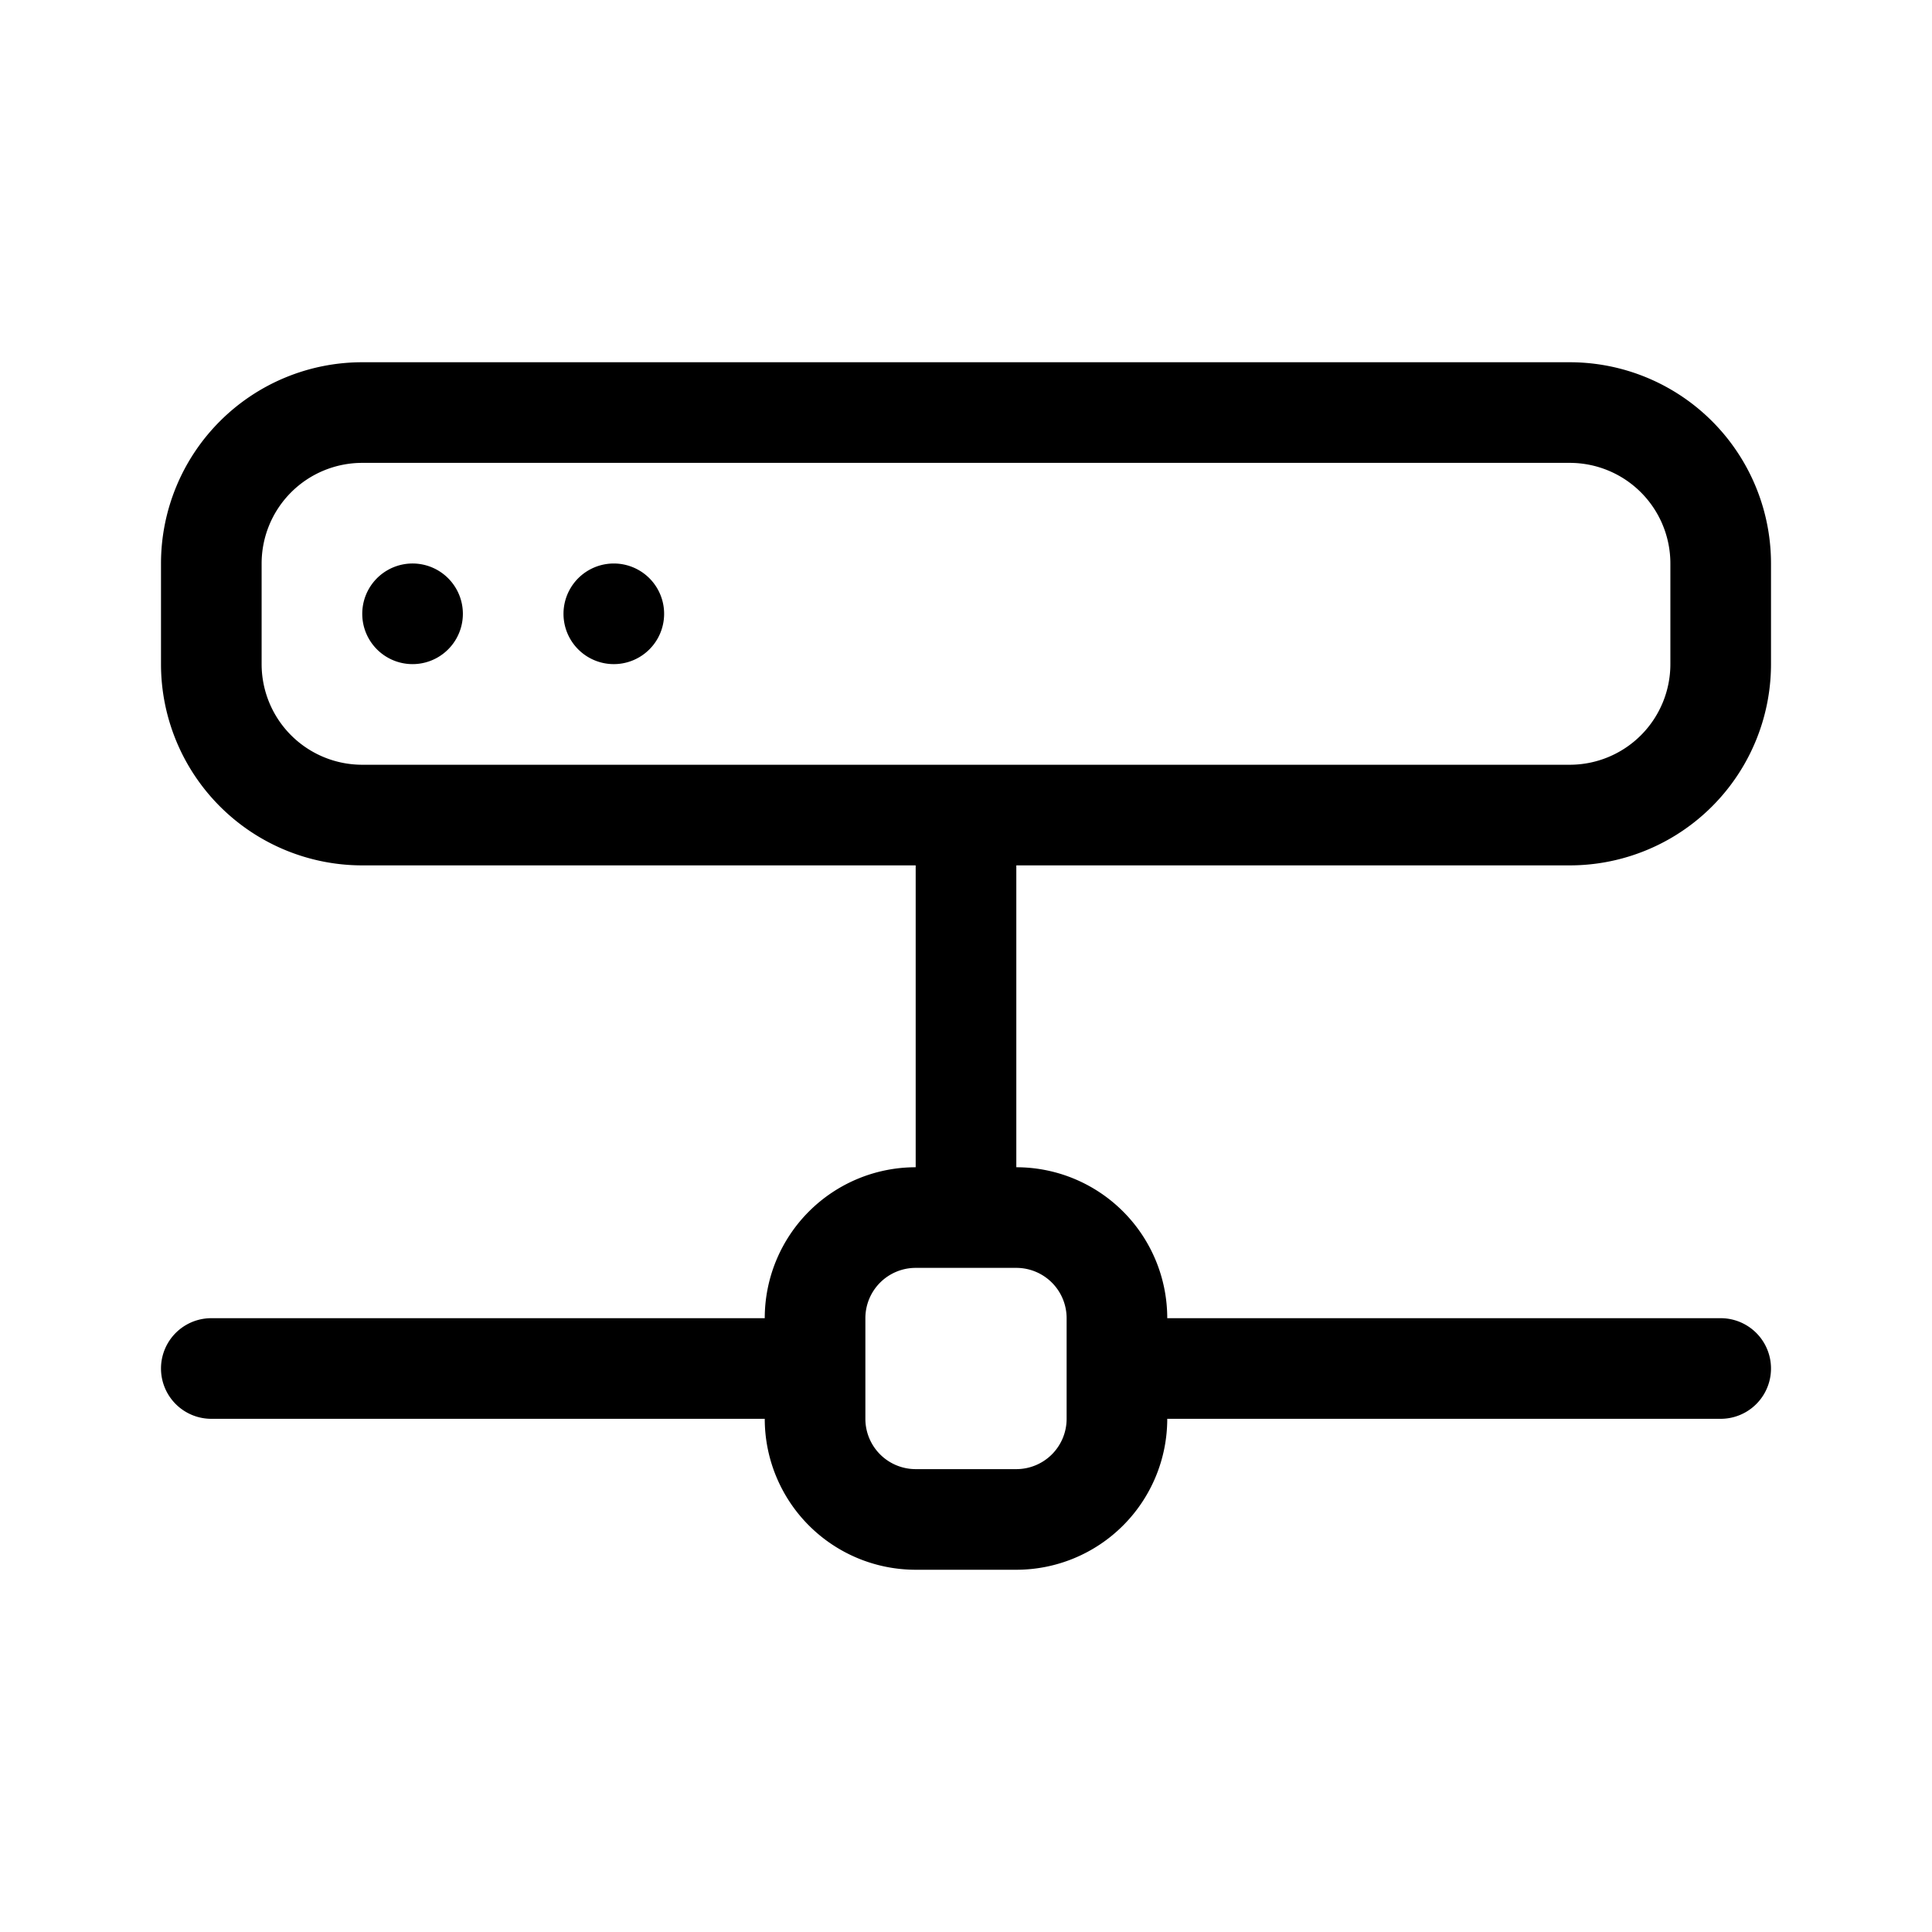 <svg xmlns="http://www.w3.org/2000/svg" width="100%" height="100%" viewBox="-1.6 -1.6 19.2 19.2"><path d="M4.5 5a.5.5 0 100-1 .5.5 0 000 1zM3 4.5a.5.5 0 11-1 0 .5.5 0 011 0z"/><path d="M0 4a2 2 0 012-2h12a2 2 0 012 2v1a2 2 0 01-2 2H8.5v3a1.5 1.5 0 011.5 1.5h5.5a.5.5 0 010 1H10A1.5 1.5 0 018.5 14h-1A1.5 1.5 0 016 12.5H.5a.5.5 0 010-1H6A1.5 1.5 0 017.5 10V7H2a2 2 0 01-2-2V4zm1 0v1a1 1 0 001 1h12a1 1 0 001-1V4a1 1 0 00-1-1H2a1 1 0 00-1 1zm6 7.5v1a.5.5 0 00.5.5h1a.5.5 0 00.5-.5v-1a.5.5 0 00-.5-.5h-1a.5.5 0 00-.5.5z"/></svg>